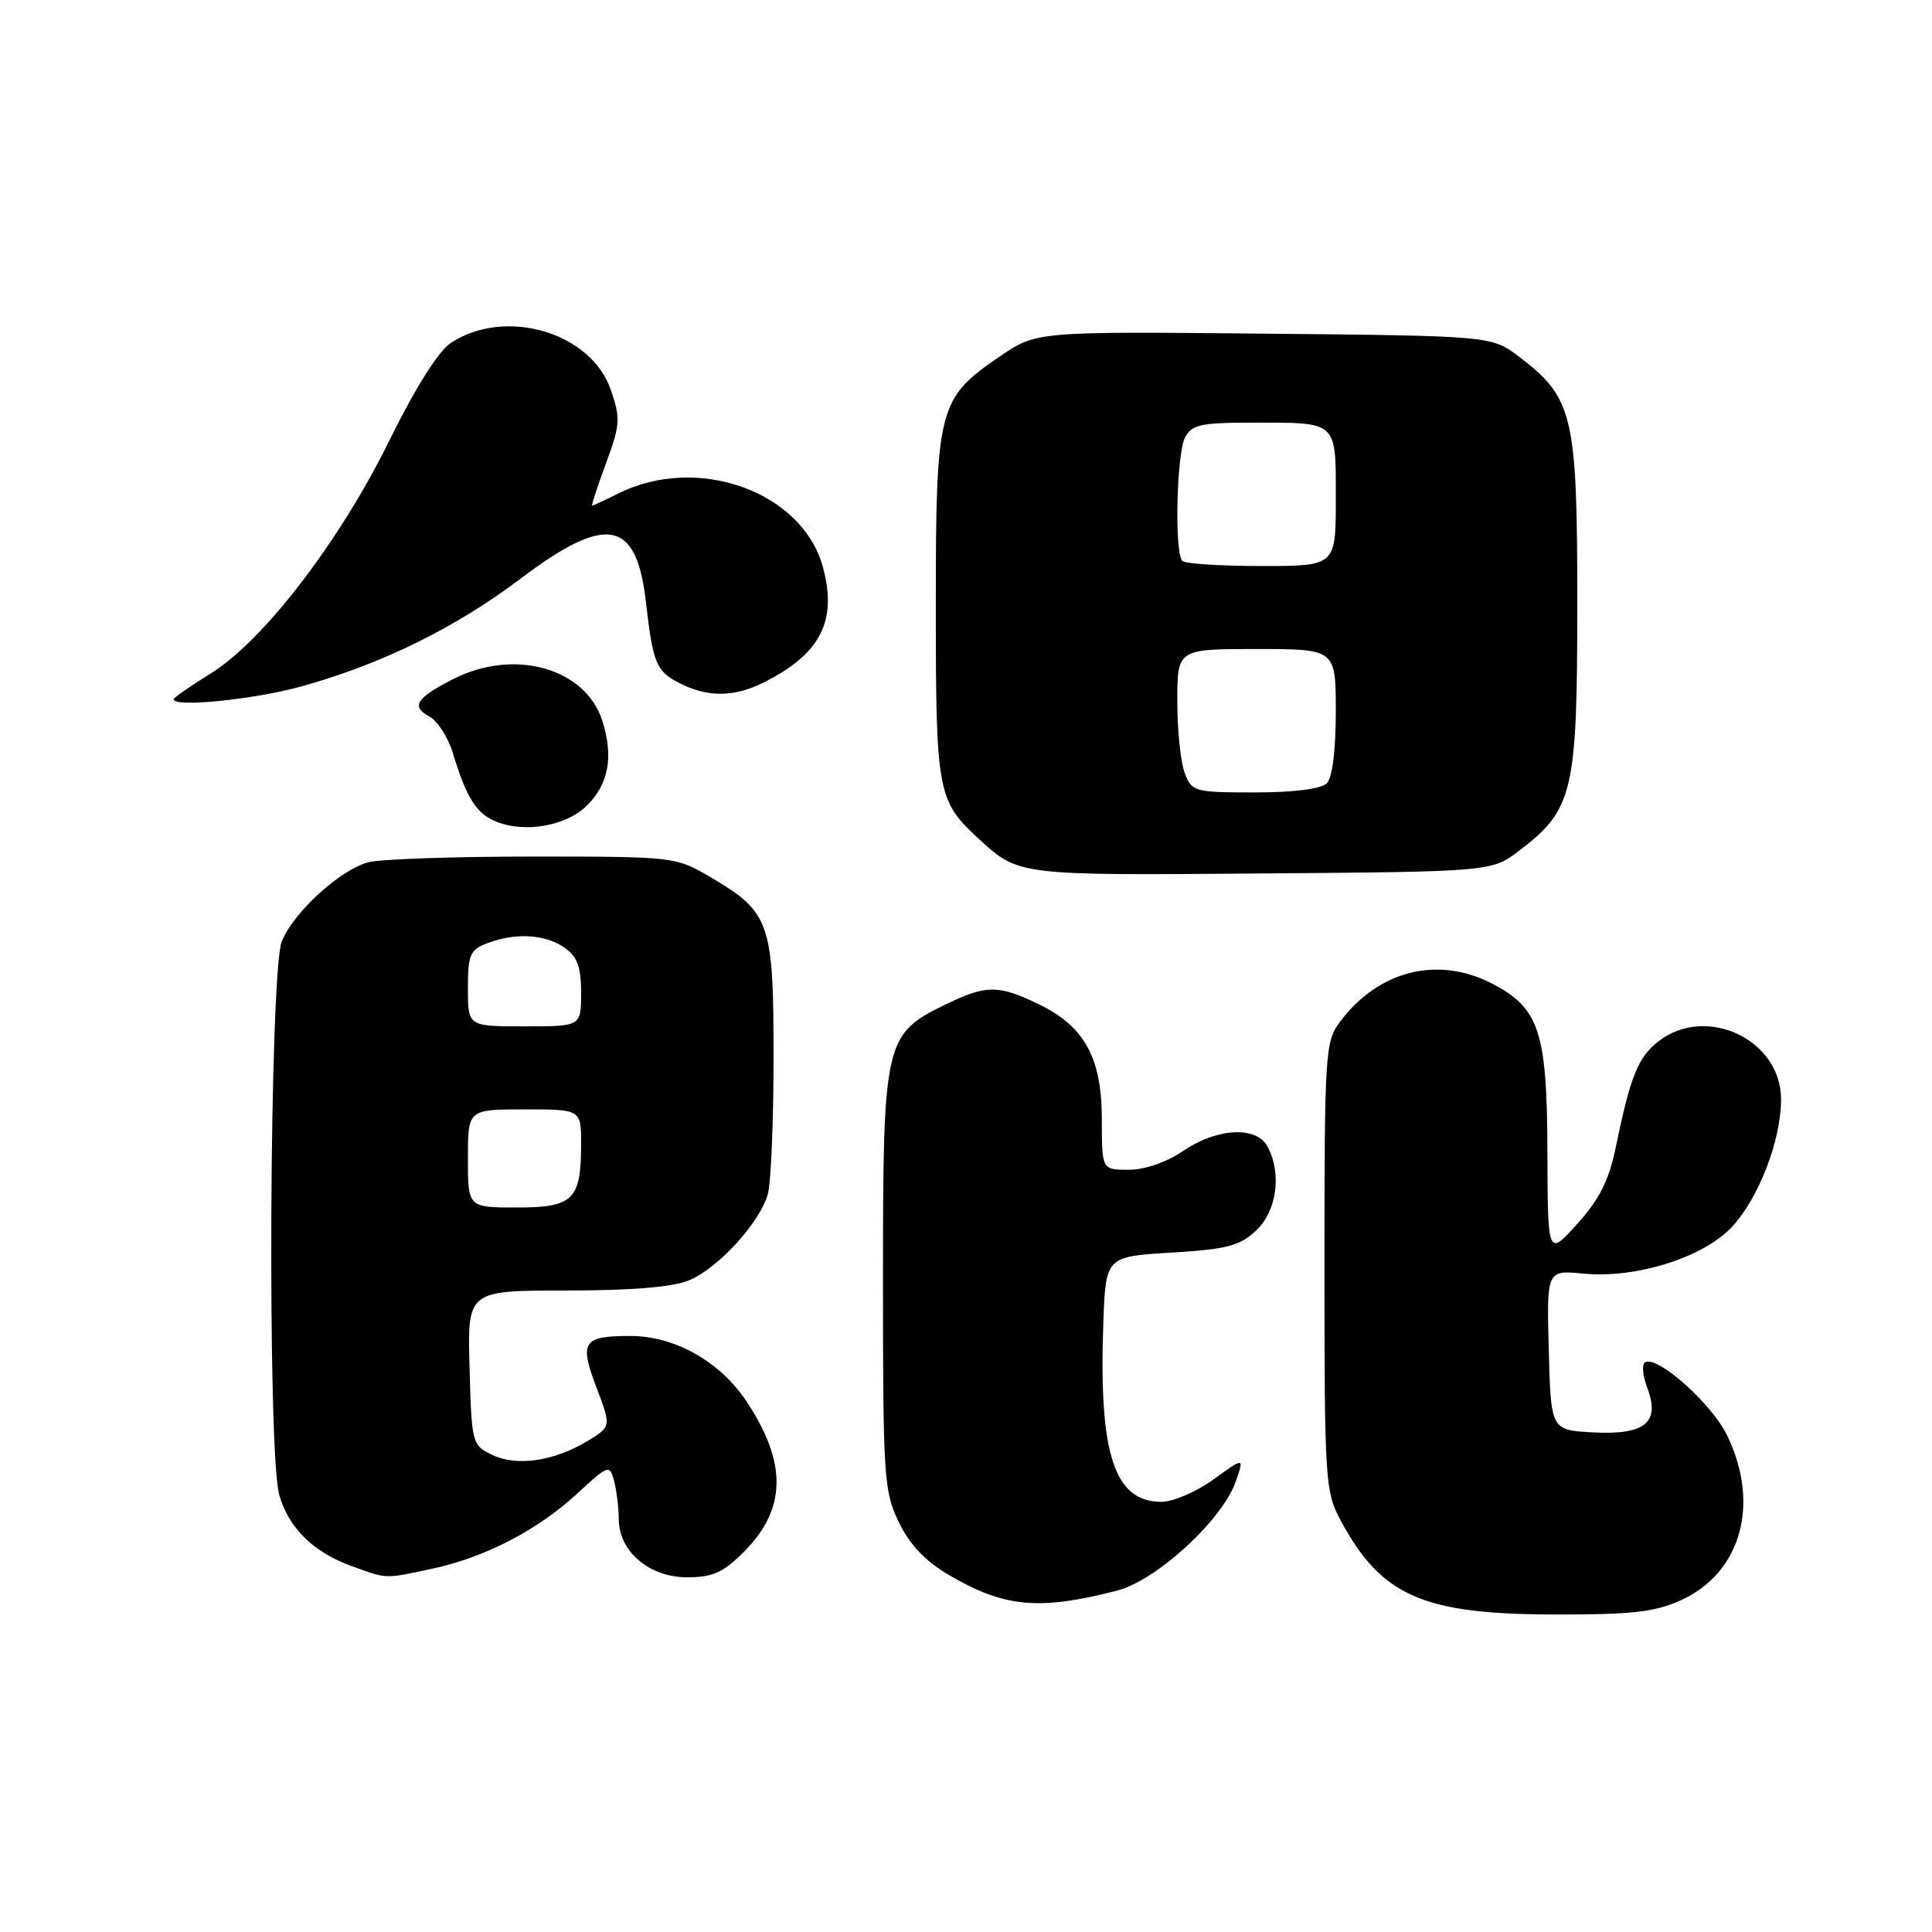 <?xml version="1.0" encoding="UTF-8" standalone="no"?>
<!DOCTYPE svg PUBLIC "-//W3C//DTD SVG 1.1//EN" "http://www.w3.org/Graphics/SVG/1.1/DTD/svg11.dtd" >
<svg xmlns="http://www.w3.org/2000/svg" xmlns:xlink="http://www.w3.org/1999/xlink" version="1.1" viewBox="0 0 256 256">
 <g >
 <path fill="currentColor"
d=" M 222.73 212.04 C 230.70 208.42 233.26 199.31 228.87 190.23 C 226.81 185.97 219.57 179.53 217.96 180.52 C 217.53 180.79 217.67 182.32 218.28 183.92 C 220.01 188.51 217.98 190.16 211.09 189.80 C 205.50 189.50 205.50 189.50 205.22 178.89 C 204.94 168.29 204.94 168.29 209.82 168.76 C 216.78 169.43 225.67 166.64 229.47 162.59 C 233.03 158.80 236.01 151.08 236.00 145.65 C 235.99 137.72 226.02 133.05 219.71 138.02 C 217.03 140.12 216.01 142.68 214.06 152.19 C 213.18 156.43 211.90 158.96 208.98 162.19 C 205.08 166.50 205.08 166.50 205.04 152.50 C 204.99 136.74 203.96 133.60 197.79 130.37 C 190.58 126.60 182.66 128.56 177.56 135.39 C 175.59 138.03 175.50 139.41 175.50 167.82 C 175.50 196.32 175.59 197.66 177.66 201.50 C 183.05 211.50 188.54 213.90 206.00 213.93 C 216.22 213.95 219.27 213.61 222.73 212.04 Z  M 148.00 210.77 C 153.26 209.41 161.96 201.42 163.75 196.29 C 164.87 193.08 164.87 193.08 160.78 196.04 C 158.54 197.67 155.43 199.00 153.89 199.00 C 147.65 199.00 145.59 192.70 146.19 175.50 C 146.50 166.50 146.50 166.50 155.19 165.98 C 162.58 165.53 164.27 165.10 166.44 163.05 C 169.19 160.47 169.87 155.50 167.96 151.93 C 166.49 149.18 161.28 149.44 156.79 152.50 C 154.57 154.01 151.70 155.00 149.55 155.00 C 146.00 155.00 146.00 155.00 146.00 148.37 C 146.00 140.17 143.73 136.02 137.65 133.07 C 132.30 130.48 130.70 130.48 125.35 133.07 C 117.19 137.03 117.00 137.83 117.00 169.55 C 117.00 195.75 117.12 197.62 119.10 201.70 C 120.54 204.68 122.61 206.86 125.74 208.70 C 133.09 213.00 137.65 213.43 148.00 210.77 Z  M 57.20 207.88 C 64.21 206.39 71.20 202.78 76.47 197.92 C 80.63 194.08 80.78 194.03 81.37 196.23 C 81.70 197.48 81.98 199.76 81.99 201.30 C 82.01 205.59 86.03 209.00 91.05 209.00 C 94.42 209.00 95.83 208.37 98.54 205.66 C 104.22 199.98 104.34 193.87 98.93 185.71 C 95.41 180.39 89.35 176.99 83.43 177.02 C 77.23 177.04 76.74 177.80 79.02 183.81 C 81.00 189.03 81.00 189.03 77.88 190.92 C 73.46 193.61 68.49 194.35 65.24 192.79 C 62.55 191.50 62.49 191.29 62.22 181.24 C 61.93 171.00 61.93 171.00 75.00 171.00 C 83.71 171.00 89.14 170.55 91.30 169.65 C 95.18 168.03 100.68 162.01 101.74 158.23 C 102.16 156.73 102.50 148.53 102.50 140.00 C 102.50 122.20 102.03 120.86 94.11 116.21 C 89.53 113.52 89.36 113.50 70.50 113.50 C 60.05 113.50 50.27 113.84 48.77 114.26 C 44.99 115.32 38.97 120.82 37.35 124.70 C 35.70 128.66 35.40 192.29 37.00 198.07 C 38.22 202.45 41.56 205.72 46.66 207.54 C 51.42 209.24 50.85 209.22 57.20 207.88 Z  M 201.34 112.69 C 208.46 107.26 209.00 104.94 209.00 80.00 C 209.00 55.06 208.46 52.74 201.34 47.31 C 197.66 44.50 197.66 44.50 167.50 44.21 C 137.35 43.92 137.35 43.92 132.51 47.21 C 124.31 52.79 124.00 53.97 124.00 80.28 C 124.00 104.99 124.20 106.09 129.66 111.12 C 134.99 116.02 134.77 116.00 167.08 115.74 C 197.66 115.50 197.66 115.50 201.34 112.69 Z  M 77.59 106.91 C 80.64 104.05 81.36 100.27 79.79 95.44 C 77.51 88.48 68.08 85.88 60.03 89.99 C 55.15 92.48 54.42 93.62 56.89 94.94 C 57.96 95.52 59.36 97.68 59.99 99.74 C 61.86 105.87 63.16 107.88 65.90 108.93 C 69.60 110.36 74.90 109.44 77.59 106.91 Z  M 39.95 90.95 C 50.55 88.01 60.37 83.18 69.00 76.66 C 80.35 68.09 84.33 68.82 85.58 79.71 C 86.52 87.88 86.94 88.92 89.96 90.48 C 93.74 92.44 97.30 92.41 101.30 90.38 C 108.74 86.62 110.96 82.27 109.05 75.18 C 106.34 65.14 92.45 60.13 81.91 65.40 C 80.14 66.28 78.59 67.00 78.46 67.00 C 78.33 67.00 79.16 64.48 80.30 61.39 C 82.19 56.25 82.24 55.43 80.93 51.64 C 78.30 44.02 66.97 40.70 59.75 45.43 C 58.10 46.51 55.07 51.32 51.62 58.32 C 45.01 71.75 34.95 84.87 27.93 89.23 C 25.22 90.92 23.00 92.46 23.00 92.65 C 23.00 93.77 33.63 92.70 39.95 90.95 Z  M 62.00 153.50 C 62.00 147.00 62.00 147.00 69.50 147.00 C 77.00 147.00 77.00 147.00 77.00 151.57 C 77.00 158.99 75.98 160.00 68.46 160.00 C 62.00 160.00 62.00 160.00 62.00 153.50 Z  M 62.00 130.98 C 62.00 126.50 62.28 125.84 64.57 124.98 C 68.30 123.56 72.24 123.78 74.78 125.56 C 76.51 126.77 77.00 128.10 77.00 131.56 C 77.00 136.00 77.00 136.00 69.50 136.00 C 62.00 136.00 62.00 136.00 62.00 130.98 Z  M 156.98 102.43 C 156.44 101.02 156.00 96.75 156.00 92.93 C 156.00 86.00 156.00 86.00 166.50 86.00 C 177.00 86.00 177.00 86.00 177.00 94.30 C 177.00 99.42 176.54 103.06 175.80 103.80 C 175.06 104.54 171.42 105.00 166.28 105.00 C 158.26 105.00 157.91 104.90 156.98 102.43 Z  M 156.67 74.33 C 155.60 73.27 155.90 60.06 157.04 57.93 C 157.92 56.27 159.18 56.00 165.95 56.00 C 177.35 56.00 177.00 55.68 177.00 66.11 C 177.00 75.00 177.00 75.00 167.17 75.00 C 161.76 75.00 157.03 74.70 156.67 74.33 Z "/>
</g>
</svg>
